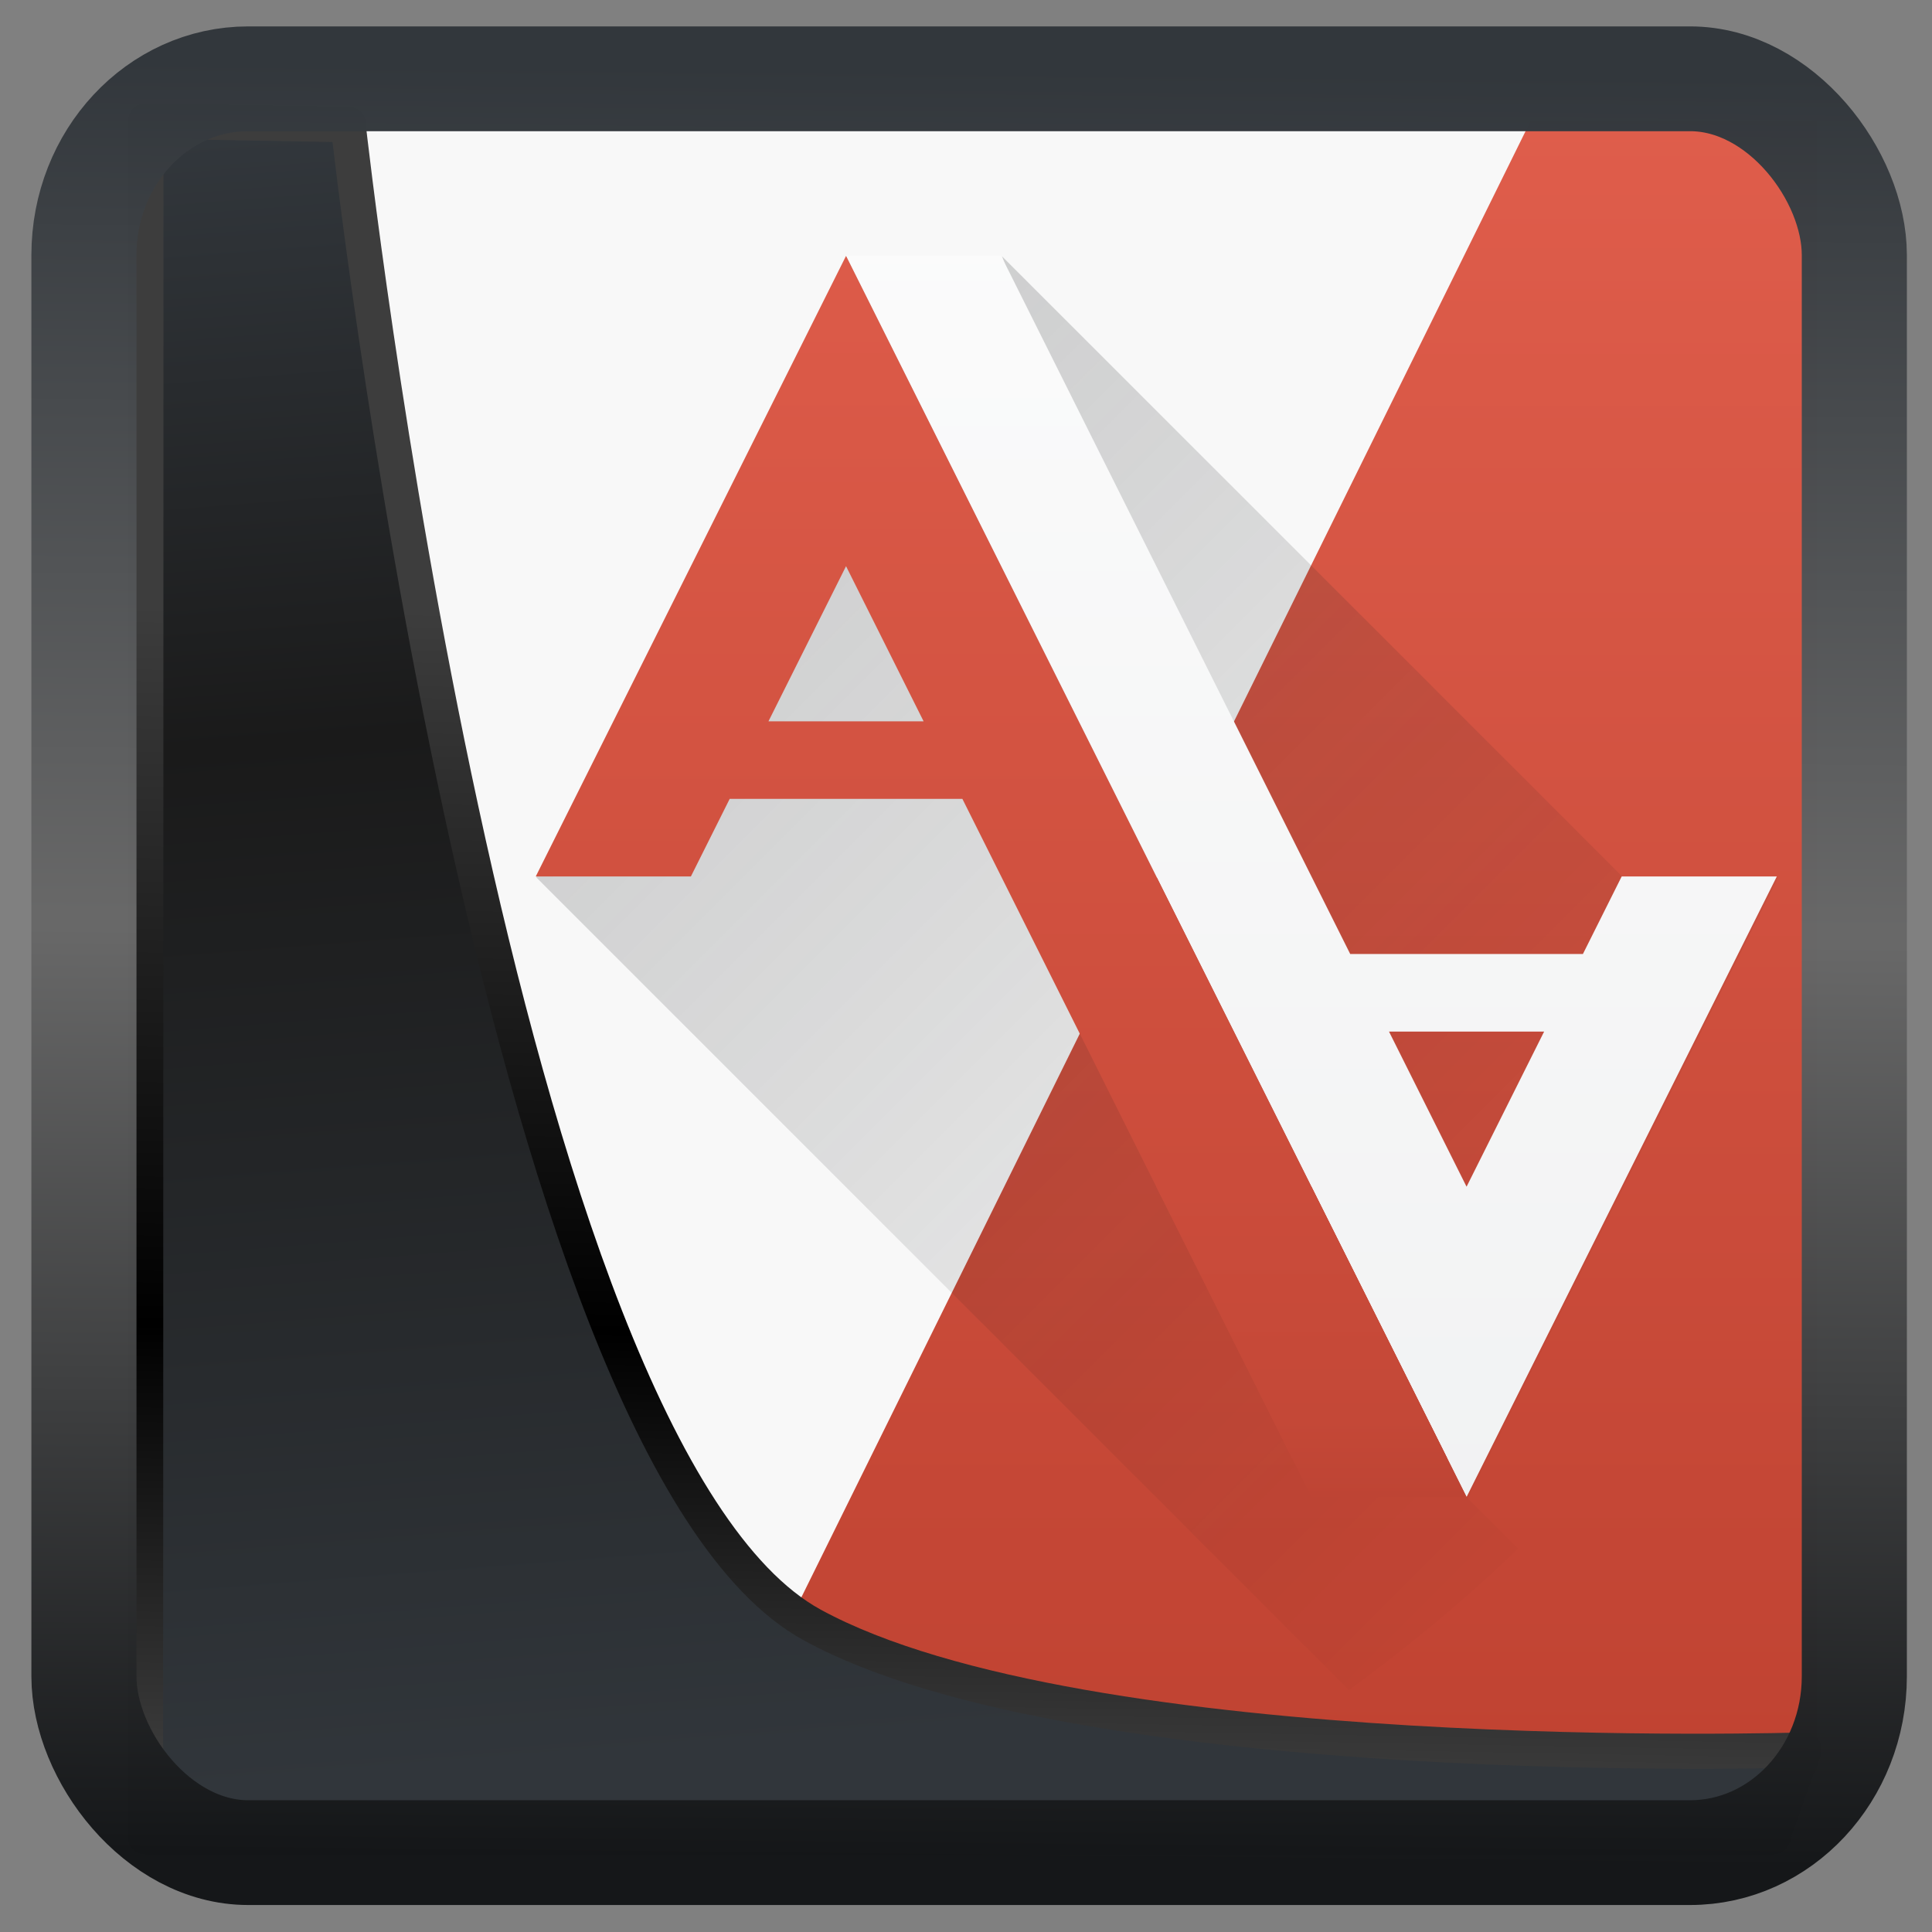 <?xml version="1.0" encoding="UTF-8" standalone="no"?>
<!-- Created with Inkscape (http://www.inkscape.org/) -->

<svg
  width="48"
  height="48"
  version="1.1"
  viewBox="0 0 48 48"
  id="svg22"
  xmlns:xlink="http://www.w3.org/1999/xlink"
  xmlns="http://www.w3.org/2000/svg"
  xmlns:svg="http://www.w3.org/2000/svg">
 <rect x="0" y="0" width="48" height="48" fill="#808080" stroke="none"/>
 <defs
   id="defs12">
  <linearGradient
    xlink:href="#linearGradient3487"
    id="linearGradient3403"
    gradientUnits="userSpaceOnUse"
    x1="6.949"
    y1="4.555"
    x2="11.215"
    y2="59.052" />
  <linearGradient
    id="linearGradient3487">
   <stop
     style="stop-color:#32373c;stop-opacity:1"
     offset="0"
     id="stop3481" />
   <stop
     id="stop3483"
     offset="0.368"
     style="stop-color:#1a1a1a;stop-opacity:1" />
   <stop
     style="stop-color:#31363b;stop-opacity:1"
     offset="1"
     id="stop3485" />
  </linearGradient>
  <linearGradient
    xlink:href="#linearGradient20604"
    id="linearGradient20558"
    gradientUnits="userSpaceOnUse"
    x1="25.802"
    y1="20.374"
    x2="25.111"
    y2="58.913" />
  <linearGradient
    id="linearGradient20604">
   <stop
     id="stop20598"
     offset="0"
     style="stop-color:#3d3d3d;stop-opacity:1" />
   <stop
     style="stop-color:#000000;stop-opacity:1"
     offset="0.618"
     id="stop20600" />
   <stop
     id="stop20602"
     offset="1"
     style="stop-color:#3d3d3d;stop-opacity:1" />
  </linearGradient>
  <filter
    style="color-interpolation-filters:sRGB"
    id="filter20720"
    x="-0.011"
    y="-0.01"
    width="1.021"
    height="1.02">
   <feGaussianBlur
     stdDeviation="1.0395237e-06"
     id="feGaussianBlur20722" />
  </filter>
  <linearGradient
    gradientTransform="translate(0.361,-0.13)"
    xlink:href="#linearGradient4555"
    id="linearGradient4557"
    x1="43.5"
    y1="64.012"
    x2="44.142"
    y2="0.306"
    gradientUnits="userSpaceOnUse" />
  <linearGradient
    id="linearGradient4555">
   <stop
     style="stop-color:#141618;stop-opacity:1"
     offset="0"
     id="stop4551" />
   <stop
     id="stop4559"
     offset="0.518"
     style="stop-color:#686868;stop-opacity:1" />
   <stop
     style="stop-color:#31363b;stop-opacity:1"
     offset="1"
     id="stop4553" />
  </linearGradient>
  <filter
    style="color-interpolation-filters:sRGB"
    id="filter4601"
    x="-0.03"
    width="1.059"
    y="-0.03"
    height="1.059">
   <feGaussianBlur
     stdDeviation="1.1108069e-06"
     id="feGaussianBlur4603" />
  </filter>
  <linearGradient
    id="e"
    gradientUnits="userSpaceOnUse"
    x1="21.923"
    x2="23.538"
    xlink:href="#a"
    y1="22.462"
    y2="24.077" />
  <linearGradient
    id="a">
   <stop
     offset="0"
     stop-color="#292c2f"
     id="stop10" />
   <stop
     offset="1"
     stop-opacity="0"
     id="stop11" />
  </linearGradient>
  <linearGradient
    id="f"
    gradientUnits="userSpaceOnUse"
    x1="28.385"
    x2="28.385"
    xlink:href="#c"
    y1="27.846"
    y2="3.615" />
  <linearGradient
    id="c">
   <stop
     offset="0"
     stop-color="#bf4231"
     id="stop6" />
   <stop
     offset="1"
     stop-color="#e05e4c"
     id="stop7" />
  </linearGradient>
  <linearGradient
    id="g"
    gradientUnits="userSpaceOnUse"
    x1="28.385"
    x2="28.385"
    xlink:href="#b"
    y1="27.846"
    y2="3.615" />
  <linearGradient
    id="b">
   <stop
     offset="0"
     stop-color="#eff0f1"
     id="stop8" />
   <stop
     offset="1"
     stop-color="#fcfcfc"
     id="stop9" />
  </linearGradient>
  <linearGradient
    id="h"
    gradientUnits="userSpaceOnUse"
    x1="9.538"
    x2="23"
    xlink:href="#a"
    y1="10.615"
    y2="24.077" />
  <linearGradient
    id="i"
    gradientUnits="userSpaceOnUse"
    x1="12.769"
    x2="25.692"
    xlink:href="#a"
    y1="7.385"
    y2="20.308" />
  <linearGradient
    id="j"
    gradientUnits="userSpaceOnUse"
    x1="32"
    x2="32"
    xlink:href="#b"
    y1="54"
    y2="9" />
  <linearGradient
    id="k"
    gradientUnits="userSpaceOnUse"
    x1="32"
    x2="32"
    xlink:href="#c"
    y1="54"
    y2="9" />
  <linearGradient
    id="l"
    gradientUnits="userSpaceOnUse"
    x1="37"
    x2="37"
    y1="46"
    y2="38">
   <stop
     offset="0"
     stop-color="#be4434"
     id="stop15" />
   <stop
     offset=".25"
     stop-color="#c44837"
     id="stop16" />
   <stop
     offset="1"
     stop-color="#cb4c3b"
     id="stop17" />
  </linearGradient>
 </defs>
 <rect
   style="display:inline;fill:#f8f8f8;fill-opacity:1;fill-rule:evenodd;stroke:none;stroke-width:0.925;stroke-linejoin:round;stroke-miterlimit:7.8"
   id="rect1192"
   width="41.98"
   height="42.605"
   x="3.155"
   y="3.011"
   ry="0" />
 <g
   stroke-width="0.538"
   id="g16"
   style="display:inline"
   transform="matrix(1.791,0,0,1.791,0.097,-4.929)">
  <path
    d="m 24.615,6.308 -14.164,17.395 6.036,6.035 c 4.59,-2.485 9.744,-7.404 9.744,-11.045 V 7.923 Z"
    fill="url(#e)"
    opacity="0.2"
    id="path12"
    style="display:none;fill:url(#e)" />
  <path
    d="M 21.177,4.433 9.872,27.32 c 2.11,0 13.364,1e-6 15.275,0 0,-7.604 0,-15.248 0,-22.886 -1.362,0 -2.58,-1e-7 -3.97,-1e-7 z"
    fill="url(#f)"
    id="path13"
    style="display:inline;fill:url(#f)" />
  <path
    d="M 16,3.615 C 13.114,5.144 10.27,5.727 7.385,6.308 v 11.846 c 0,1.9 1.707,4.215 3.88,6.24 L 20.752,5.419 C 19.172,4.993 17.592,4.459 16,3.615 Z"
    fill="url(#g)"
    id="path14"
    style="display:none;fill:url(#g)" />
  <path
    d="m 11.692,6.308 -4.307,8.615 11.273,11.273 a 22.917,22.917 0 0 0 2.348,-1.96 L 20.308,23.538 16.538,16 Z"
    fill="url(#h)"
    opacity="0.2"
    id="path15"
    style="fill:url(#h)" />
  <path
    d="m 13.846,6.308 6.462,17.23 4.307,-8.615 h -2.153 z"
    fill="url(#i)"
    opacity="0.2"
    id="path16"
    style="fill:url(#i)" />
 </g>
 <path
   style="display:inline;mix-blend-mode:normal;fill:url(#linearGradient3403);fill-opacity:1;stroke:url(#linearGradient20558);stroke-width:1.162;stroke-linecap:butt;stroke-linejoin:round;stroke-miterlimit:4;stroke-dasharray:none;stroke-opacity:1"
   d="M 4.704,3.981 4.691,60.802 H 58.595 l 1.022,-2.866 c 0,0 -23.875,0.766 -32.844,-4.14 C 16.258,48.042 11.401,4.098 11.401,4.098 Z"
   id="path1686"
   transform="matrix(0.75,0,0,0.75,0.099,0.025)" />
 <rect
   style="display:inline;fill:none;fill-opacity:1;stroke:url(#linearGradient4557);stroke-width:3.714;stroke-linejoin:round;stroke-miterlimit:7.8;stroke-dasharray:none;stroke-opacity:0.995"
   id="rect4539"
   width="62.567"
   height="62.867"
   x="1.032"
   y="0.596"
   ry="6.245"
   rx="5.803"
   transform="matrix(0.703,0,0,0.701,1.36,1.54)" />
 <g
   stroke-width="1.857"
   id="g19"
   transform="matrix(1.791,0,0,1.791,0.097,-4.929)">
  <path
    d="m 24,14 16,32 8,-16 h -4 l -1,2 H 37 L 28,14 Z m 14,20 h 4 l -2,4 z"
    fill="url(#j)"
    transform="matrix(0.538,0,0,0.538,-1.23,-1.23)"
    id="path17"
    style="fill:url(#j)" />
  <path
    d="m 24,14 -8,16 h 4 l 1,-2 h 6 l 8.5,17 h 4 z m 0,8 2,4 h -4 z"
    fill="url(#k)"
    transform="matrix(0.538,0,0,0.538,-1.23,-1.23)"
    id="path18"
    style="fill:url(#k)" />
  <path
    d="m 32,38 4,8 h 4 l -4,-8 z"
    fill="url(#l)"
    transform="matrix(0.538,0,0,0.538,-1.23,-1.23)"
    id="path19"
    style="fill:url(#l)" />
 </g>
</svg>
